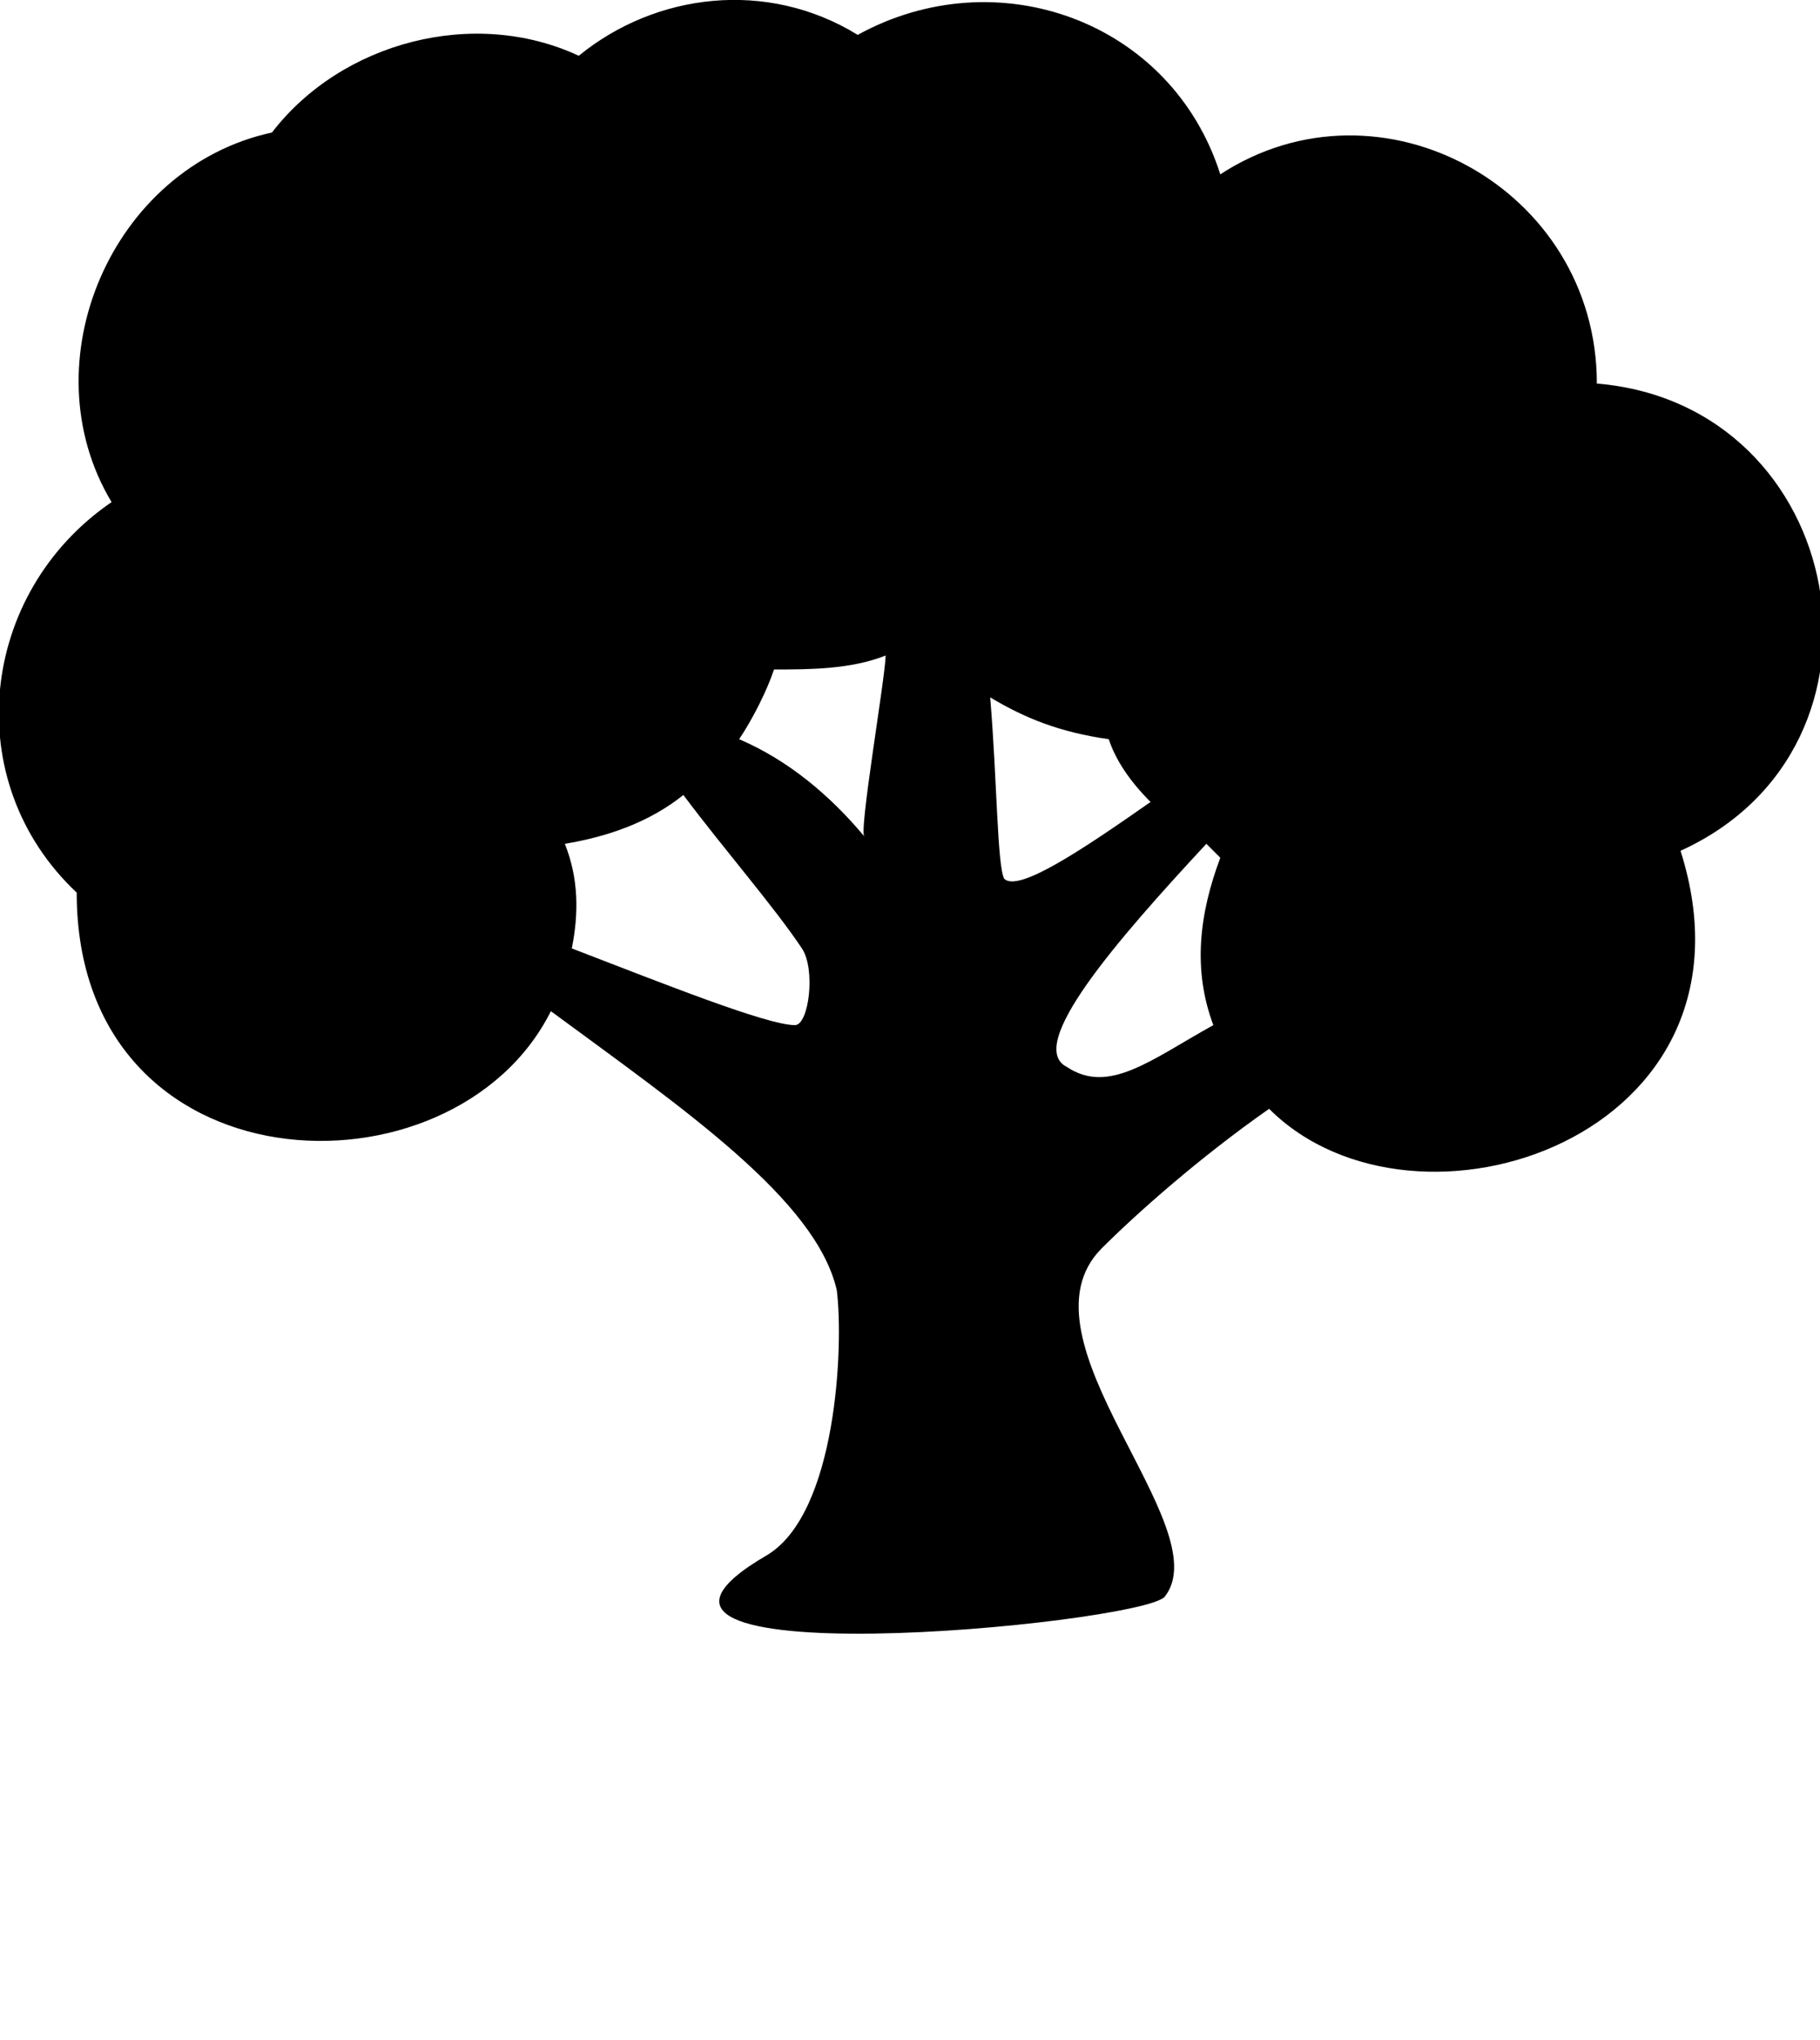 <svg xmlns="http://www.w3.org/2000/svg" xmlns:xlink="http://www.w3.org/1999/xlink" xml:space="preserve" version="1.0" style="shape-rendering:geometricPrecision;text-rendering:geometricPrecision;image-rendering:optimizeQuality;" viewBox="0 0 261 292.5" x="0px" y="0px" fill-rule="evenodd" clip-rule="evenodd"><defs>
</defs>
	<g>
		<path class="fil0" d="M124 120c-5,-6 -11,-11 -18,-14 2,-3 4,-7 5,-10 5,0 11,0 16,-2 0,3 -4,26 -3,26zm-26 -6c6,8 13,16 17,22 2,3 1,11 -1,11 -4,0 -19,-6 -32,-11 1,-5 1,-10 -1,-15 6,-1 12,-3 17,-7zm-19 31c19,14 38,27 41,40 1,8 0,32 -10,38 -31,18 53,10 57,6 8,-10 -22,-37 -9,-50 5,-5 14,-13 24,-20 21,21 72,4 59,-37 33,-15 24,-64 -12,-67 0,-28 -31,-45 -54,-30 -7,-22 -32,-31 -52,-20 -13,-8 -29,-6 -40,3 -15,-7 -34,-2 -44,11 -23,5 -35,33 -23,53 -19,13 -22,40 -5,56 0,43 54,45 68,17zm95 2c-9,5 -15,10 -21,6 -6,-3 7,-18 20,-32 0,0 2,2 2,2 -3,8 -4,16 -1,24zm-9 -32c-10,7 -19,13 -21,11 -1,-2 -1,-14 -2,-26 5,3 10,5 17,6 1,3 3,6 6,9z"/>
	</g>
</svg>